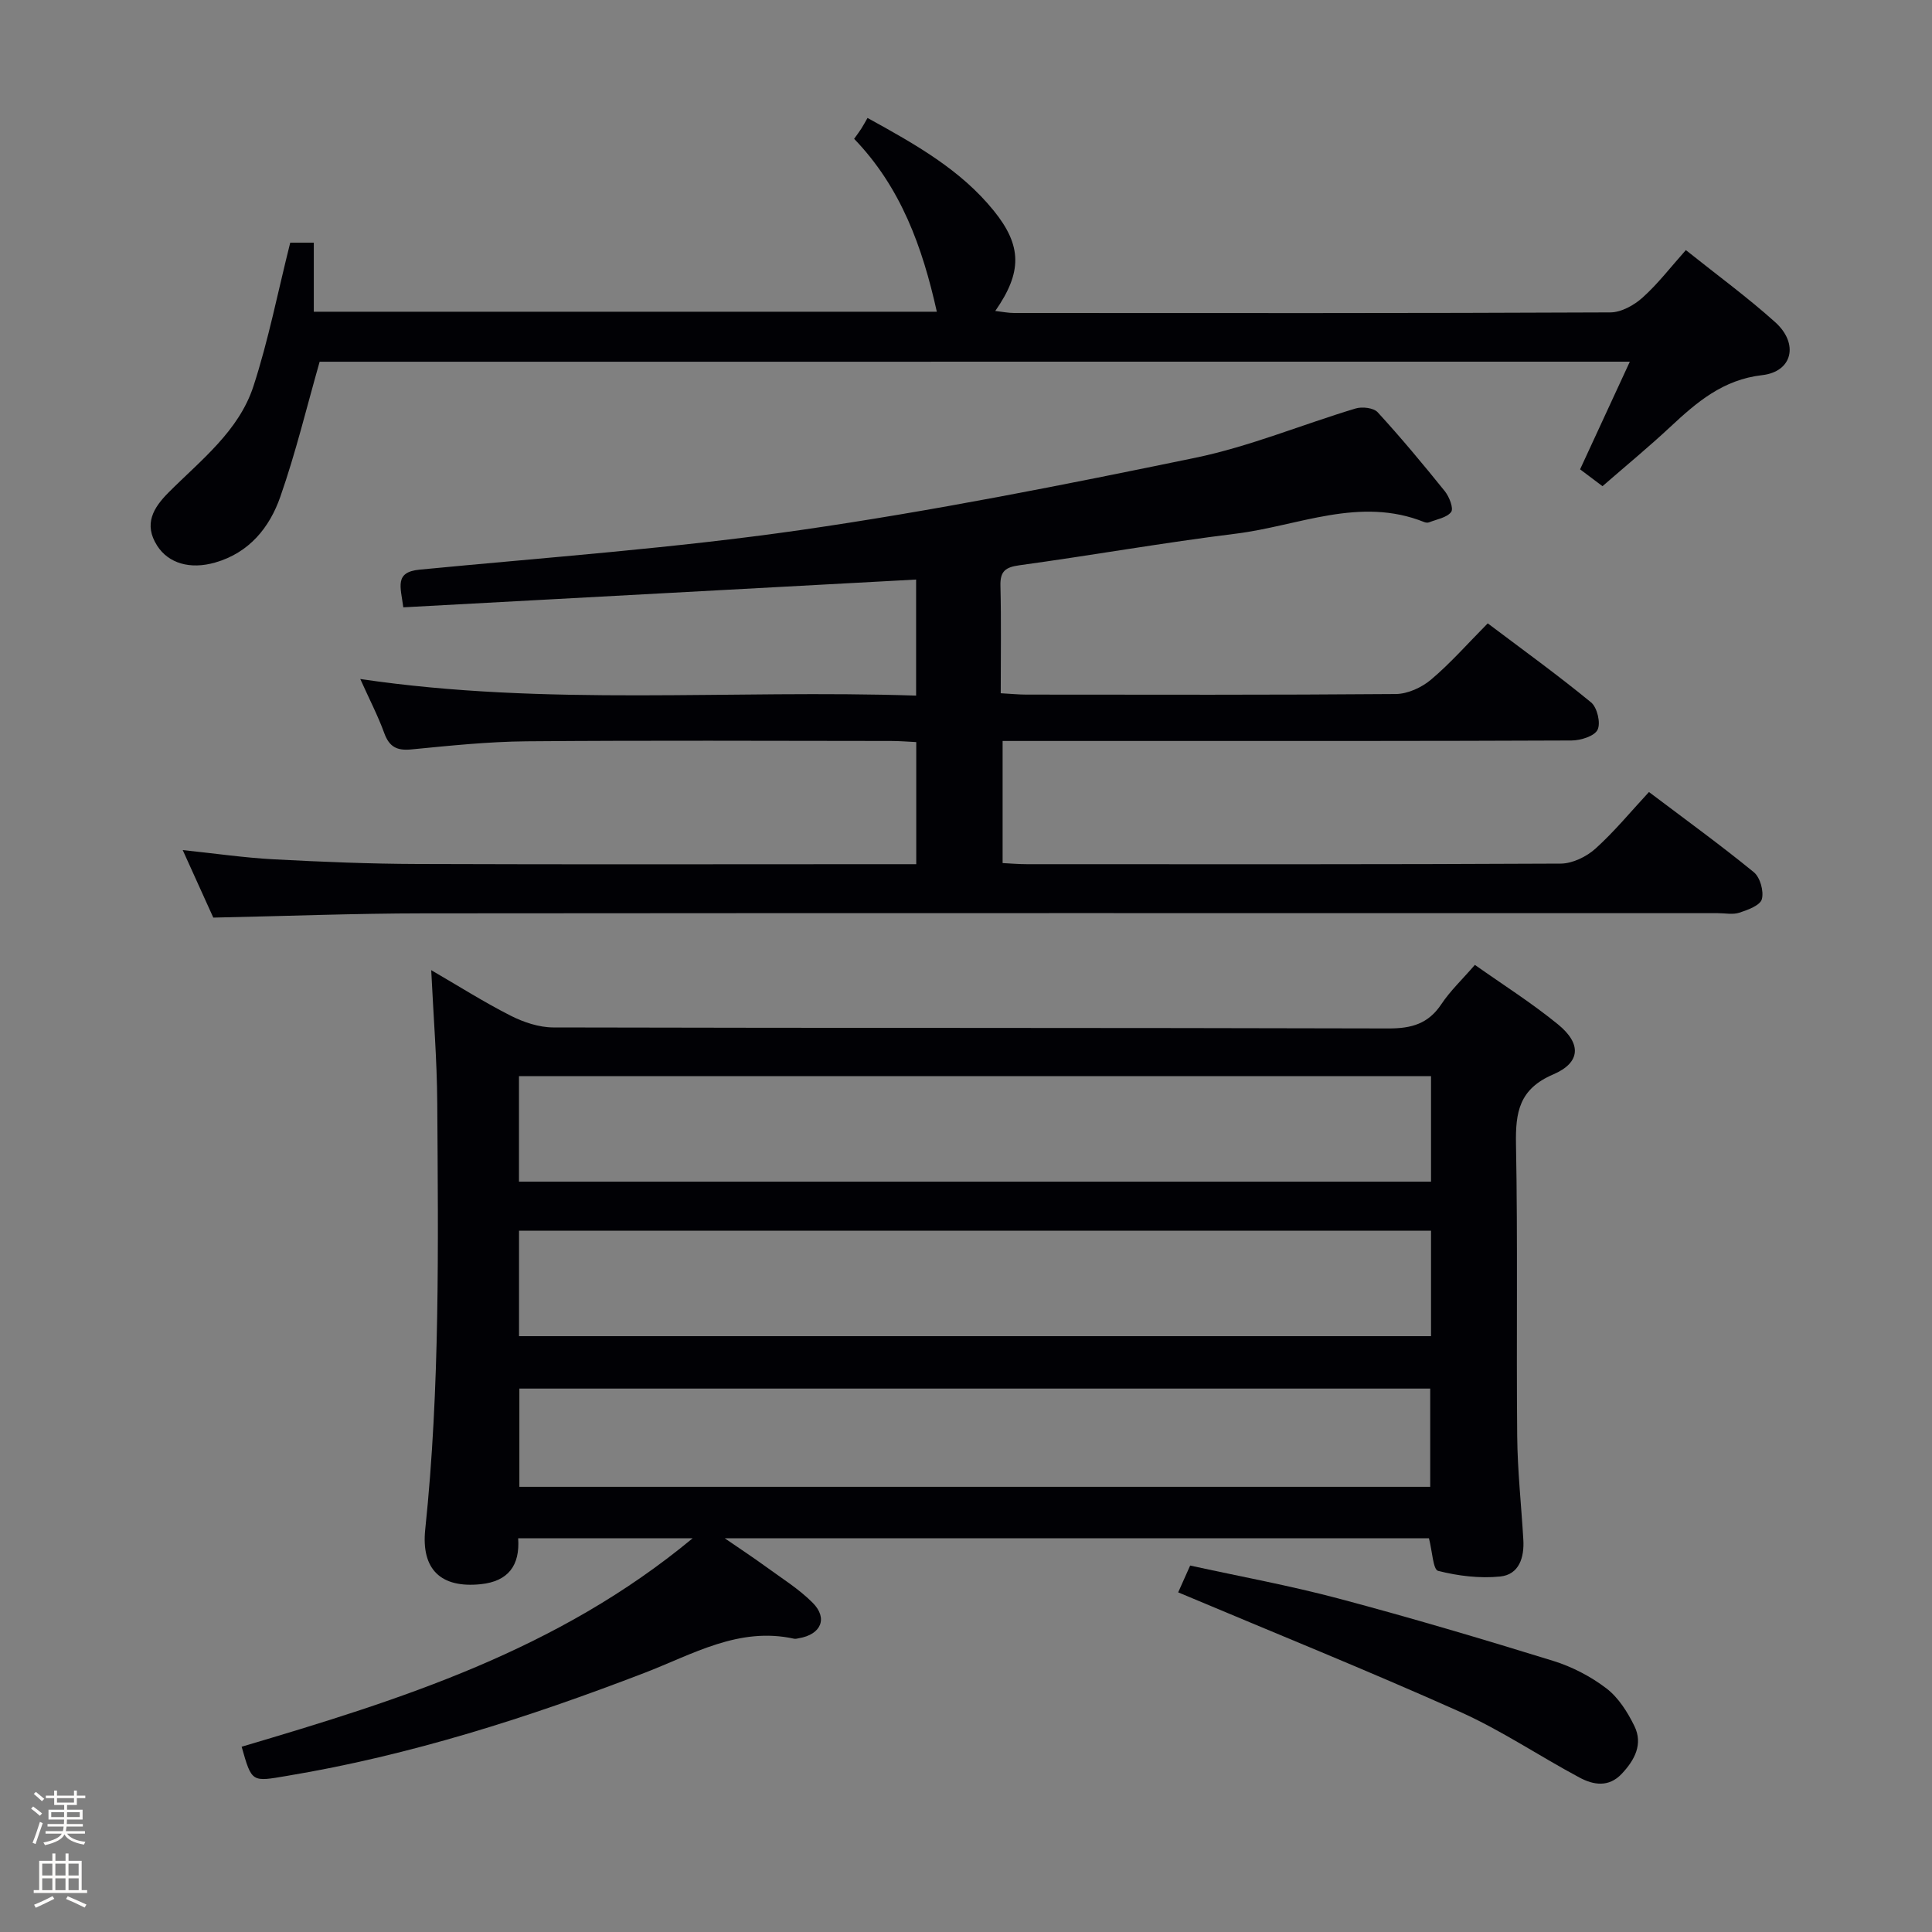 <svg enable-background="new 0 0 400 400" viewBox="0 0 400 400" xmlns="http://www.w3.org/2000/svg"><rect x="0" y="0" width="400" height="400" fill="#808080" stroke="none"/><path d="m6.44 374.46.42-.45c.65.47 1.27.95 1.85 1.44l-.45.49c-.65-.56-1.25-1.06-1.82-1.48m.93 7.33-.63-.26c.55-1.36 1.05-2.8 1.52-4.33.19.1.38.19.59.27-.46 1.29-.95 2.73-1.48 4.32m-.38-10.38.44-.42c.43.34 1.01.82 1.74 1.44l-.49.49c-.53-.51-1.09-1.01-1.69-1.51m2.5.35h1.72v-1.04h.59v1.04h3.52v-1.04h.59v1.04h1.75v.53h-1.75v1.42h-2.03v.97h3.22v2.03h-3.24c0 .35-.01.66-.03.93h3.32v.53h-3.37c-.03.27-.08.58-.15.94h3.96v.53h-3.71c.67.92 1.93 1.48 3.79 1.68-.13.24-.23.44-.29.59-2.13-.38-3.48-1.08-4.04-2.12-.43.97-1.77 1.72-4.03 2.23-.09-.19-.2-.37-.33-.55 2.1-.42 3.37-1.03 3.81-1.83h-3.36v-.53h3.58c.08-.29.13-.61.16-.94h-3.33v-.53h3.39c.02-.27.04-.58.04-.93h-3.23v-2.03h3.25v-.97h-2.07v-1.42h-1.73zm1.12 3.44v1h2.65c.01-.3.02-.44.01-.4v-.25-.35zm1.19-2h3.52v-.91h-3.52zm4.71 2h-2.63v.59c0 .15-.01.28-.01.4h2.64z" fill="#fcfbfa"/><path d="m13.56 383.74h.63v1.52h2.72v6.07h1.13v.6h-11.06v-.6h1.13v-6.07h2.73v-1.52h.63v1.52h2.1v-1.52zm-2.69 8.83.38.56c-1.24.63-2.53 1.25-3.85 1.85-.1-.21-.21-.42-.34-.63 1.36-.55 2.63-1.15 3.81-1.78m-2.13-4.27h2.1v-2.45h-2.1zm0 3.04h2.1v-2.46h-2.1zm2.72-3.04h2.1v-2.45h-2.1zm0 3.04h2.1v-2.46h-2.1zm6.07 3.6c-1.41-.71-2.7-1.3-3.86-1.78l.35-.56c1.45.62 2.75 1.19 3.88 1.72zm-1.25-9.09h-2.1v2.45h2.1zm-2.09 5.49h2.1v-2.46h-2.1z" fill="#fcfbfa"/><g fill="#010105"><path d="m50.03 361.64c32.95-9.75 65.38-19.93 93.38-43.16-12.87 0-24.34 0-36.13 0 .4 5.65-2.07 8.92-7.74 9.51-8.28.86-12.36-3.07-11.5-11.34 3.08-29.37 2.68-58.84 2.49-88.3-.06-8.95-.79-17.9-1.25-27.49 5.63 3.27 10.9 6.61 16.43 9.42 2.68 1.36 5.87 2.43 8.83 2.44 57.65.14 115.3.05 172.95.21 4.76.01 8.23-.97 10.93-5.03 1.83-2.75 4.29-5.07 6.94-8.13 5.77 4.08 11.76 7.87 17.21 12.32 4.88 3.99 4.73 7.9-1 10.36-7.05 3.02-7.82 7.81-7.7 14.45.38 20.15.06 40.32.25 60.48.07 7.14.85 14.27 1.27 21.4.22 3.69-.88 7.22-4.79 7.62-4.24.43-8.72-.12-12.86-1.17-1.05-.27-1.19-4.06-1.89-6.74-47.95 0-96.32 0-145.79 0 3.19 2.2 5.82 3.92 8.36 5.77 3.35 2.45 6.94 4.67 9.84 7.58 3.21 3.23 1.71 6.57-2.86 7.34-.33.06-.68.17-.99.1-11.44-2.53-20.98 3.23-30.95 7.06-24.05 9.25-48.5 17.08-74 21.33-7.35 1.24-7.31 1.46-9.43-6.03zm57.42-116.99h188.83c0-7.44 0-14.52 0-21.84-63.13 0-125.95 0-188.83 0zm.01 31.99h188.82c0-7.44 0-14.52 0-21.83-63.14 0-125.96 0-188.82 0zm188.65 31.19c0-7.15 0-13.84 0-20.34-63.2 0-125.93 0-188.58 0v20.34z"/><path d="m74.59 140.58c38.66 5.72 76.74 2.15 115.08 3.44 0-8.49 0-16.37 0-24.03-35.47 1.92-70.74 3.83-106.17 5.75-.55-4.25-1.88-7.29 3.36-7.8 26.3-2.54 52.69-4.43 78.82-8.19 27.4-3.95 54.61-9.36 81.73-14.96 11.3-2.33 22.15-6.88 33.26-10.22 1.36-.41 3.72-.14 4.57.79 4.83 5.27 9.42 10.78 13.91 16.36.91 1.14 1.84 3.54 1.3 4.27-.88 1.19-2.97 1.51-4.56 2.15-.28.11-.69.08-.99-.04-13.38-5.39-26.09.79-39.02 2.39-14.97 1.85-29.85 4.49-44.8 6.54-2.92.4-4.03 1.23-3.95 4.25.18 7.29.06 14.58.06 22.25 2.09.11 3.7.28 5.31.28 25.5.02 50.99.09 76.48-.12 2.47-.02 5.37-1.35 7.3-2.98 4.05-3.42 7.58-7.45 11.74-11.65 7.23 5.45 14.49 10.69 21.39 16.36 1.27 1.04 2.04 4.28 1.35 5.67-.65 1.33-3.5 2.21-5.39 2.22-29.49.13-58.99.1-88.48.1-9.64 0-19.28 0-29.31 0v25.28c1.57.08 3.32.23 5.06.23 36.83.01 73.65.07 110.48-.12 2.43-.01 5.32-1.41 7.18-3.08 3.93-3.53 7.31-7.66 11.1-11.74 7.79 5.88 14.91 11.04 21.71 16.6 1.31 1.07 2.11 3.95 1.66 5.59-.35 1.28-2.9 2.22-4.65 2.79-1.35.45-2.97.1-4.47.1-89.32 0-178.63-.04-267.95.04-14.28.01-28.55.57-43.54.88-1.79-3.96-3.96-8.75-6.33-13.98 6.62.69 12.69 1.58 18.79 1.91 9.96.53 19.94.94 29.92.97 32.49.12 64.99.04 97.48.04h5.68c0-8.52 0-16.61 0-25.28-1.7-.08-3.45-.23-5.21-.23-25.16-.02-50.32-.14-75.48.07-7.95.07-15.91.91-23.85 1.68-2.98.29-4.56-.52-5.6-3.37-1.29-3.55-3.05-6.94-4.97-11.21z"/><path d="m66.18 74.89c-2.65 9.28-4.93 18.78-8.14 27.95-2.23 6.39-6.44 11.61-13.51 13.63-5.17 1.48-9.64.17-11.98-3.47-2.88-4.49-.78-7.89 2.33-11.02 6.69-6.71 14.55-12.7 17.59-22.01 3.11-9.54 5.04-19.46 7.62-29.73h4.88v14.3h128.99c-2.98-13.38-7.42-25.74-17.12-35.8.58-.82 1.06-1.44 1.48-2.1.45-.7.84-1.44 1.29-2.22 10.07 5.54 19.32 10.77 26.15 19.22 5.86 7.25 5.89 12.72.3 20.74 1.46.17 2.66.42 3.87.42 41.16.02 82.32.07 123.48-.12 2.26-.01 4.92-1.49 6.68-3.08 3.18-2.85 5.81-6.31 8.95-9.82 6.39 5.11 12.7 9.72 18.48 14.91 4.95 4.44 3.62 10.26-2.68 10.98-8.12.93-13.53 5.59-19.03 10.72-4.48 4.18-9.22 8.08-14.03 12.27-1.71-1.29-3.12-2.35-4.64-3.49 3.38-7.32 6.63-14.36 10.3-22.29-91.15.01-181.48.01-271.26.01z"/><path d="m243.93 329.68c.58-1.29 1.38-3.09 2.48-5.55 10.27 2.25 20.67 4.15 30.84 6.86 14.88 3.96 29.65 8.34 44.36 12.89 3.9 1.21 7.75 3.22 10.99 5.69 2.48 1.9 4.37 4.9 5.78 7.78 1.84 3.75.06 7.06-2.62 9.9-2.68 2.85-5.85 2.32-8.71.79-8.33-4.45-16.24-9.81-24.83-13.65-19.07-8.53-38.44-16.35-58.29-24.71z"/></g></svg>